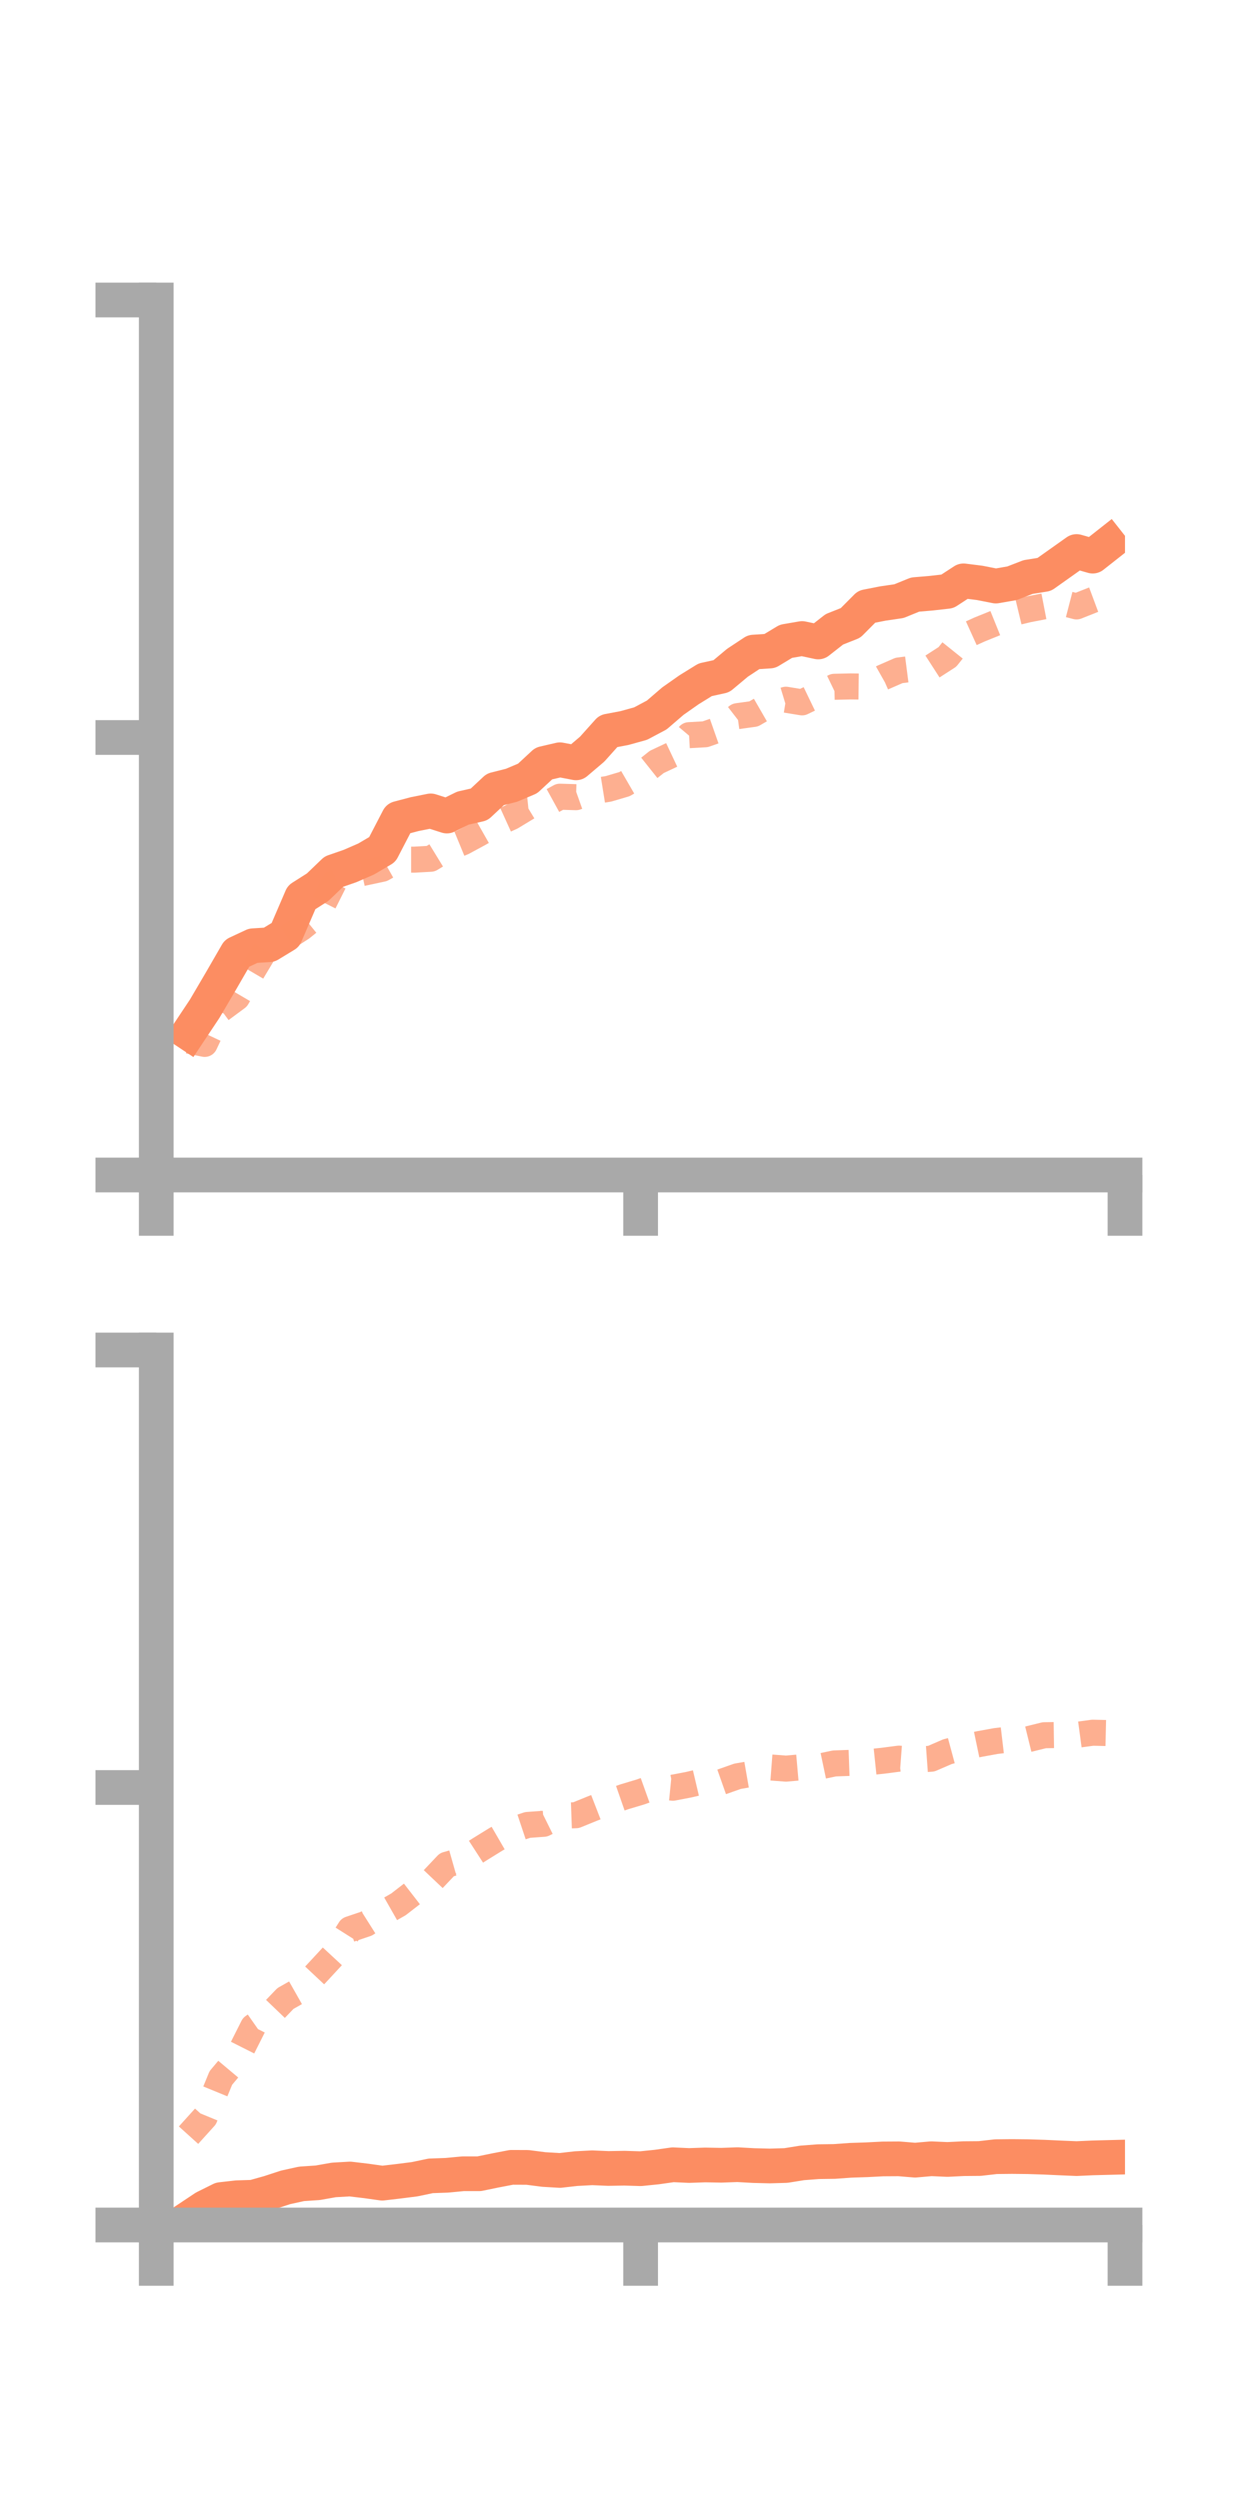 <?xml version="1.0" encoding="utf-8" standalone="no"?>
<!DOCTYPE svg PUBLIC "-//W3C//DTD SVG 1.1//EN"
  "http://www.w3.org/Graphics/SVG/1.1/DTD/svg11.dtd">
<!-- Created with matplotlib (https://matplotlib.org/) -->
<svg height="144pt" version="1.1" viewBox="0 0 72 144" width="72pt" xmlns="http://www.w3.org/2000/svg" xmlns:xlink="http://www.w3.org/1999/xlink">
 <defs>
  <style type="text/css">*{stroke-linecap:butt;stroke-linejoin:round;}</style>
 </defs>
 <g id="figure_1">
  <g id="patch_1">
   <path d="M 0 144 
L 72 144 
L 72 0 
L 0 0 
z
" style="fill:none;"/>
  </g>
  <g id="axes_1">
   <g id="patch_2">
    <path d="M 9 67.68 
L 64.8 67.68 
L 64.8 17.28 
L 9 17.28 
z
" style="fill:none;"/>
   </g>
   <g id="matplotlib.axis_1">
    <g id="xtick_1">
     <g id="line2d_1">
      <defs>
       <path d="M 0 0 
L 0 3.5 
" id="m8346248276" style="stroke:#a9a9a9;stroke-width:2;"/>
      </defs>
      <g>
       <use style="fill:#a9a9a9;stroke:#a9a9a9;stroke-width:2;" x="9" xlink:href="#m8346248276" y="67.68"/>
      </g>
     </g>
    </g>
    <g id="xtick_2">
     <g id="line2d_2">
      <g>
       <use style="fill:#a9a9a9;stroke:#a9a9a9;stroke-width:2;" x="36.9" xlink:href="#m8346248276" y="67.68"/>
      </g>
     </g>
    </g>
    <g id="xtick_3">
     <g id="line2d_3">
      <g>
       <use style="fill:#a9a9a9;stroke:#a9a9a9;stroke-width:2;" x="64.8" xlink:href="#m8346248276" y="67.68"/>
      </g>
     </g>
    </g>
   </g>
   <g id="matplotlib.axis_2">
    <g id="ytick_1">
     <g id="line2d_4">
      <defs>
       <path d="M 0 0 
L -3.5 0 
" id="m2804fa415b" style="stroke:#a9a9a9;stroke-width:2;"/>
      </defs>
      <g>
       <use style="fill:#a9a9a9;stroke:#a9a9a9;stroke-width:2;" x="9" xlink:href="#m2804fa415b" y="67.68"/>
      </g>
     </g>
    </g>
    <g id="ytick_2">
     <g id="line2d_5">
      <g>
       <use style="fill:#a9a9a9;stroke:#a9a9a9;stroke-width:2;" x="9" xlink:href="#m2804fa415b" y="42.48"/>
      </g>
     </g>
    </g>
    <g id="ytick_3">
     <g id="line2d_6">
      <g>
       <use style="fill:#a9a9a9;stroke:#a9a9a9;stroke-width:2;" x="9" xlink:href="#m2804fa415b" y="17.28"/>
      </g>
     </g>
    </g>
   </g>
   <g id="line2d_7">
    <path clip-path="url(#p1dfe9d4149)" d="M 10.86 59.501 
L 11.79 58.103 
L 12.72 56.519 
L 13.65 54.909 
L 14.58 54.475 
L 15.51 54.417 
L 16.44 53.852 
L 17.37 51.69 
L 18.3 51.099 
L 19.23 50.206 
L 20.16 49.884 
L 21.09 49.479 
L 22.02 48.932 
L 22.95 47.14 
L 23.88 46.894 
L 24.81 46.708 
L 25.74 47.004 
L 26.67 46.547 
L 27.6 46.337 
L 28.53 45.468 
L 29.46 45.233 
L 30.39 44.84 
L 31.32 43.978 
L 32.25 43.762 
L 33.18 43.94 
L 34.11 43.15 
L 35.04 42.112 
L 35.97 41.936 
L 36.9 41.678 
L 37.83 41.183 
L 38.76 40.383 
L 39.69 39.73 
L 40.62 39.155 
L 41.55 38.951 
L 42.48 38.174 
L 43.41 37.56 
L 44.34 37.5 
L 45.27 36.939 
L 46.2 36.779 
L 47.13 36.977 
L 48.06 36.249 
L 48.99 35.88 
L 49.92 34.945 
L 50.85 34.762 
L 51.78 34.626 
L 52.71 34.247 
L 53.64 34.168 
L 54.57 34.063 
L 55.5 33.457 
L 56.43 33.574 
L 57.36 33.757 
L 58.29 33.596 
L 59.22 33.236 
L 60.15 33.087 
L 61.08 32.428 
L 62.01 31.768 
L 62.94 32.033 
L 63.87 31.3 
" style="fill:none;stroke:#fc8d62;stroke-linecap:square;stroke-width:2;"/>
   </g>
   <g id="line2d_8">
    <path clip-path="url(#p1dfe9d4149)" d="M 10.86 59.939 
L 11.79 60.129 
L 12.72 58.154 
L 13.65 57.466 
L 14.58 55.88 
L 15.51 54.327 
L 16.44 54.046 
L 17.37 53.449 
L 18.3 52.696 
L 19.23 50.84 
L 20.16 50.442 
L 21.09 50.24 
L 22.02 50.041 
L 22.95 49.516 
L 23.88 49.516 
L 24.81 49.464 
L 25.74 48.895 
L 26.67 48.512 
L 27.6 48.009 
L 28.53 47.481 
L 29.46 47.059 
L 30.39 46.496 
L 31.32 46.401 
L 32.25 45.89 
L 33.18 45.918 
L 34.11 45.588 
L 35.04 45.439 
L 35.97 45.166 
L 36.9 44.627 
L 37.83 43.887 
L 38.76 43.449 
L 39.69 42.346 
L 40.62 42.294 
L 41.55 41.968 
L 42.48 41.25 
L 43.41 41.122 
L 44.34 40.586 
L 45.27 40.304 
L 46.2 40.456 
L 47.13 40.008 
L 48.06 39.559 
L 48.99 39.538 
L 49.92 39.549 
L 50.85 39.025 
L 51.78 38.618 
L 52.71 38.498 
L 53.64 38.437 
L 54.57 37.837 
L 55.5 36.677 
L 56.43 36.255 
L 57.36 35.879 
L 58.29 35.324 
L 59.22 35.101 
L 60.15 34.922 
L 61.08 34.689 
L 62.01 34.93 
L 62.94 34.561 
L 63.87 34.215 
" style="fill:none;stroke:#fc8d62;stroke-dasharray:1.5,1.5;stroke-dashoffset:0;stroke-opacity:0.7;stroke-width:1.5;"/>
   </g>
   <g id="patch_3">
    <path d="M 9 67.68 
L 9 17.28 
" style="fill:none;stroke:#a9a9a9;stroke-linecap:square;stroke-linejoin:miter;stroke-width:2;"/>
   </g>
   <g id="patch_4">
    <path d="M 64.8 67.68 
L 64.8 17.28 
" style="fill:none;"/>
   </g>
   <g id="patch_5">
    <path d="M 9 67.68 
L 64.8 67.68 
" style="fill:none;stroke:#a9a9a9;stroke-linecap:square;stroke-linejoin:miter;stroke-width:2;"/>
   </g>
   <g id="patch_6">
    <path d="M 9 17.28 
L 64.8 17.28 
" style="fill:none;"/>
   </g>
  </g>
  <g id="axes_2">
   <g id="patch_7">
    <path d="M 9 128.16 
L 64.8 128.16 
L 64.8 77.76 
L 9 77.76 
z
" style="fill:none;"/>
   </g>
   <g id="matplotlib.axis_3">
    <g id="xtick_4">
     <g id="line2d_9">
      <g>
       <use style="fill:#a9a9a9;stroke:#a9a9a9;stroke-width:2;" x="9" xlink:href="#m8346248276" y="128.16"/>
      </g>
     </g>
    </g>
    <g id="xtick_5">
     <g id="line2d_10">
      <g>
       <use style="fill:#a9a9a9;stroke:#a9a9a9;stroke-width:2;" x="36.9" xlink:href="#m8346248276" y="128.16"/>
      </g>
     </g>
    </g>
    <g id="xtick_6">
     <g id="line2d_11">
      <g>
       <use style="fill:#a9a9a9;stroke:#a9a9a9;stroke-width:2;" x="64.8" xlink:href="#m8346248276" y="128.16"/>
      </g>
     </g>
    </g>
   </g>
   <g id="matplotlib.axis_4">
    <g id="ytick_4">
     <g id="line2d_12">
      <g>
       <use style="fill:#a9a9a9;stroke:#a9a9a9;stroke-width:2;" x="9" xlink:href="#m2804fa415b" y="128.16"/>
      </g>
     </g>
    </g>
    <g id="ytick_5">
     <g id="line2d_13">
      <g>
       <use style="fill:#a9a9a9;stroke:#a9a9a9;stroke-width:2;" x="9" xlink:href="#m2804fa415b" y="102.96"/>
      </g>
     </g>
    </g>
    <g id="ytick_6">
     <g id="line2d_14">
      <g>
       <use style="fill:#a9a9a9;stroke:#a9a9a9;stroke-width:2;" x="9" xlink:href="#m2804fa415b" y="77.76"/>
      </g>
     </g>
    </g>
   </g>
   <g id="line2d_15">
    <path clip-path="url(#p01beb3d42f)" d="M 10.86 127.775 
L 11.79 127.156 
L 12.72 126.695 
L 13.65 126.59 
L 14.58 126.561 
L 15.51 126.3 
L 16.44 125.995 
L 17.37 125.79 
L 18.3 125.728 
L 19.23 125.564 
L 20.16 125.511 
L 21.09 125.621 
L 22.02 125.751 
L 22.95 125.642 
L 23.88 125.524 
L 24.81 125.329 
L 25.74 125.296 
L 26.67 125.208 
L 27.6 125.208 
L 28.53 125.017 
L 29.46 124.839 
L 30.39 124.843 
L 31.32 124.963 
L 32.25 125.018 
L 33.18 124.913 
L 34.11 124.864 
L 35.04 124.904 
L 35.97 124.888 
L 36.9 124.917 
L 37.83 124.822 
L 38.76 124.69 
L 39.69 124.733 
L 40.62 124.701 
L 41.55 124.718 
L 42.48 124.685 
L 43.41 124.737 
L 44.34 124.76 
L 45.27 124.733 
L 46.2 124.584 
L 47.13 124.513 
L 48.06 124.5 
L 48.99 124.433 
L 49.92 124.403 
L 50.85 124.355 
L 51.78 124.349 
L 52.71 124.426 
L 53.64 124.344 
L 54.57 124.385 
L 55.5 124.339 
L 56.43 124.331 
L 57.36 124.225 
L 58.29 124.215 
L 59.22 124.225 
L 60.15 124.254 
L 61.08 124.297 
L 62.01 124.336 
L 62.94 124.294 
L 63.87 124.27 
" style="fill:none;stroke:#fc8d62;stroke-linecap:square;stroke-width:2;"/>
   </g>
   <g id="line2d_16">
    <path clip-path="url(#p01beb3d42f)" d="M 10.86 122.986 
L 11.79 121.957 
L 12.72 119.692 
L 13.65 118.584 
L 14.58 116.736 
L 15.51 116.084 
L 16.44 115.114 
L 17.37 114.587 
L 18.3 113.596 
L 19.23 112.592 
L 20.16 111.123 
L 21.09 110.809 
L 22.02 110.221 
L 22.95 109.692 
L 23.88 108.971 
L 24.81 108.388 
L 25.74 107.406 
L 26.67 107.142 
L 27.6 106.541 
L 28.53 105.966 
L 29.46 105.427 
L 30.39 105.117 
L 31.32 105.05 
L 32.25 104.589 
L 33.18 104.556 
L 34.11 104.177 
L 35.04 103.817 
L 35.97 103.493 
L 36.9 103.214 
L 37.83 102.881 
L 38.76 102.973 
L 39.69 102.794 
L 40.62 102.575 
L 41.55 102.642 
L 42.48 102.314 
L 43.41 102.152 
L 44.34 101.802 
L 45.27 101.873 
L 46.2 101.791 
L 47.13 101.77 
L 48.06 101.574 
L 48.99 101.541 
L 49.92 101.516 
L 50.85 101.419 
L 51.78 101.298 
L 52.71 101.368 
L 53.64 101.301 
L 54.57 100.899 
L 55.5 100.648 
L 56.43 100.453 
L 57.36 100.284 
L 58.29 100.174 
L 59.22 100.178 
L 60.15 99.949 
L 61.08 99.935 
L 62.01 99.929 
L 62.94 99.804 
L 63.87 99.825 
" style="fill:none;stroke:#fc8d62;stroke-dasharray:1.5,1.5;stroke-dashoffset:0;stroke-opacity:0.7;stroke-width:1.5;"/>
   </g>
   <g id="patch_8">
    <path d="M 9 128.16 
L 9 77.76 
" style="fill:none;stroke:#a9a9a9;stroke-linecap:square;stroke-linejoin:miter;stroke-width:2;"/>
   </g>
   <g id="patch_9">
    <path d="M 64.8 128.16 
L 64.8 77.76 
" style="fill:none;"/>
   </g>
   <g id="patch_10">
    <path d="M 9 128.16 
L 64.8 128.16 
" style="fill:none;stroke:#a9a9a9;stroke-linecap:square;stroke-linejoin:miter;stroke-width:2;"/>
   </g>
   <g id="patch_11">
    <path d="M 9 77.76 
L 64.8 77.76 
" style="fill:none;"/>
   </g>
  </g>
 </g>
 <defs>
  <clipPath id="p1dfe9d4149">
   <rect height="50.4" width="55.8" x="9" y="17.28"/>
  </clipPath>
  <clipPath id="p01beb3d42f">
   <rect height="50.4" width="55.8" x="9" y="77.76"/>
  </clipPath>
 </defs>
</svg>
